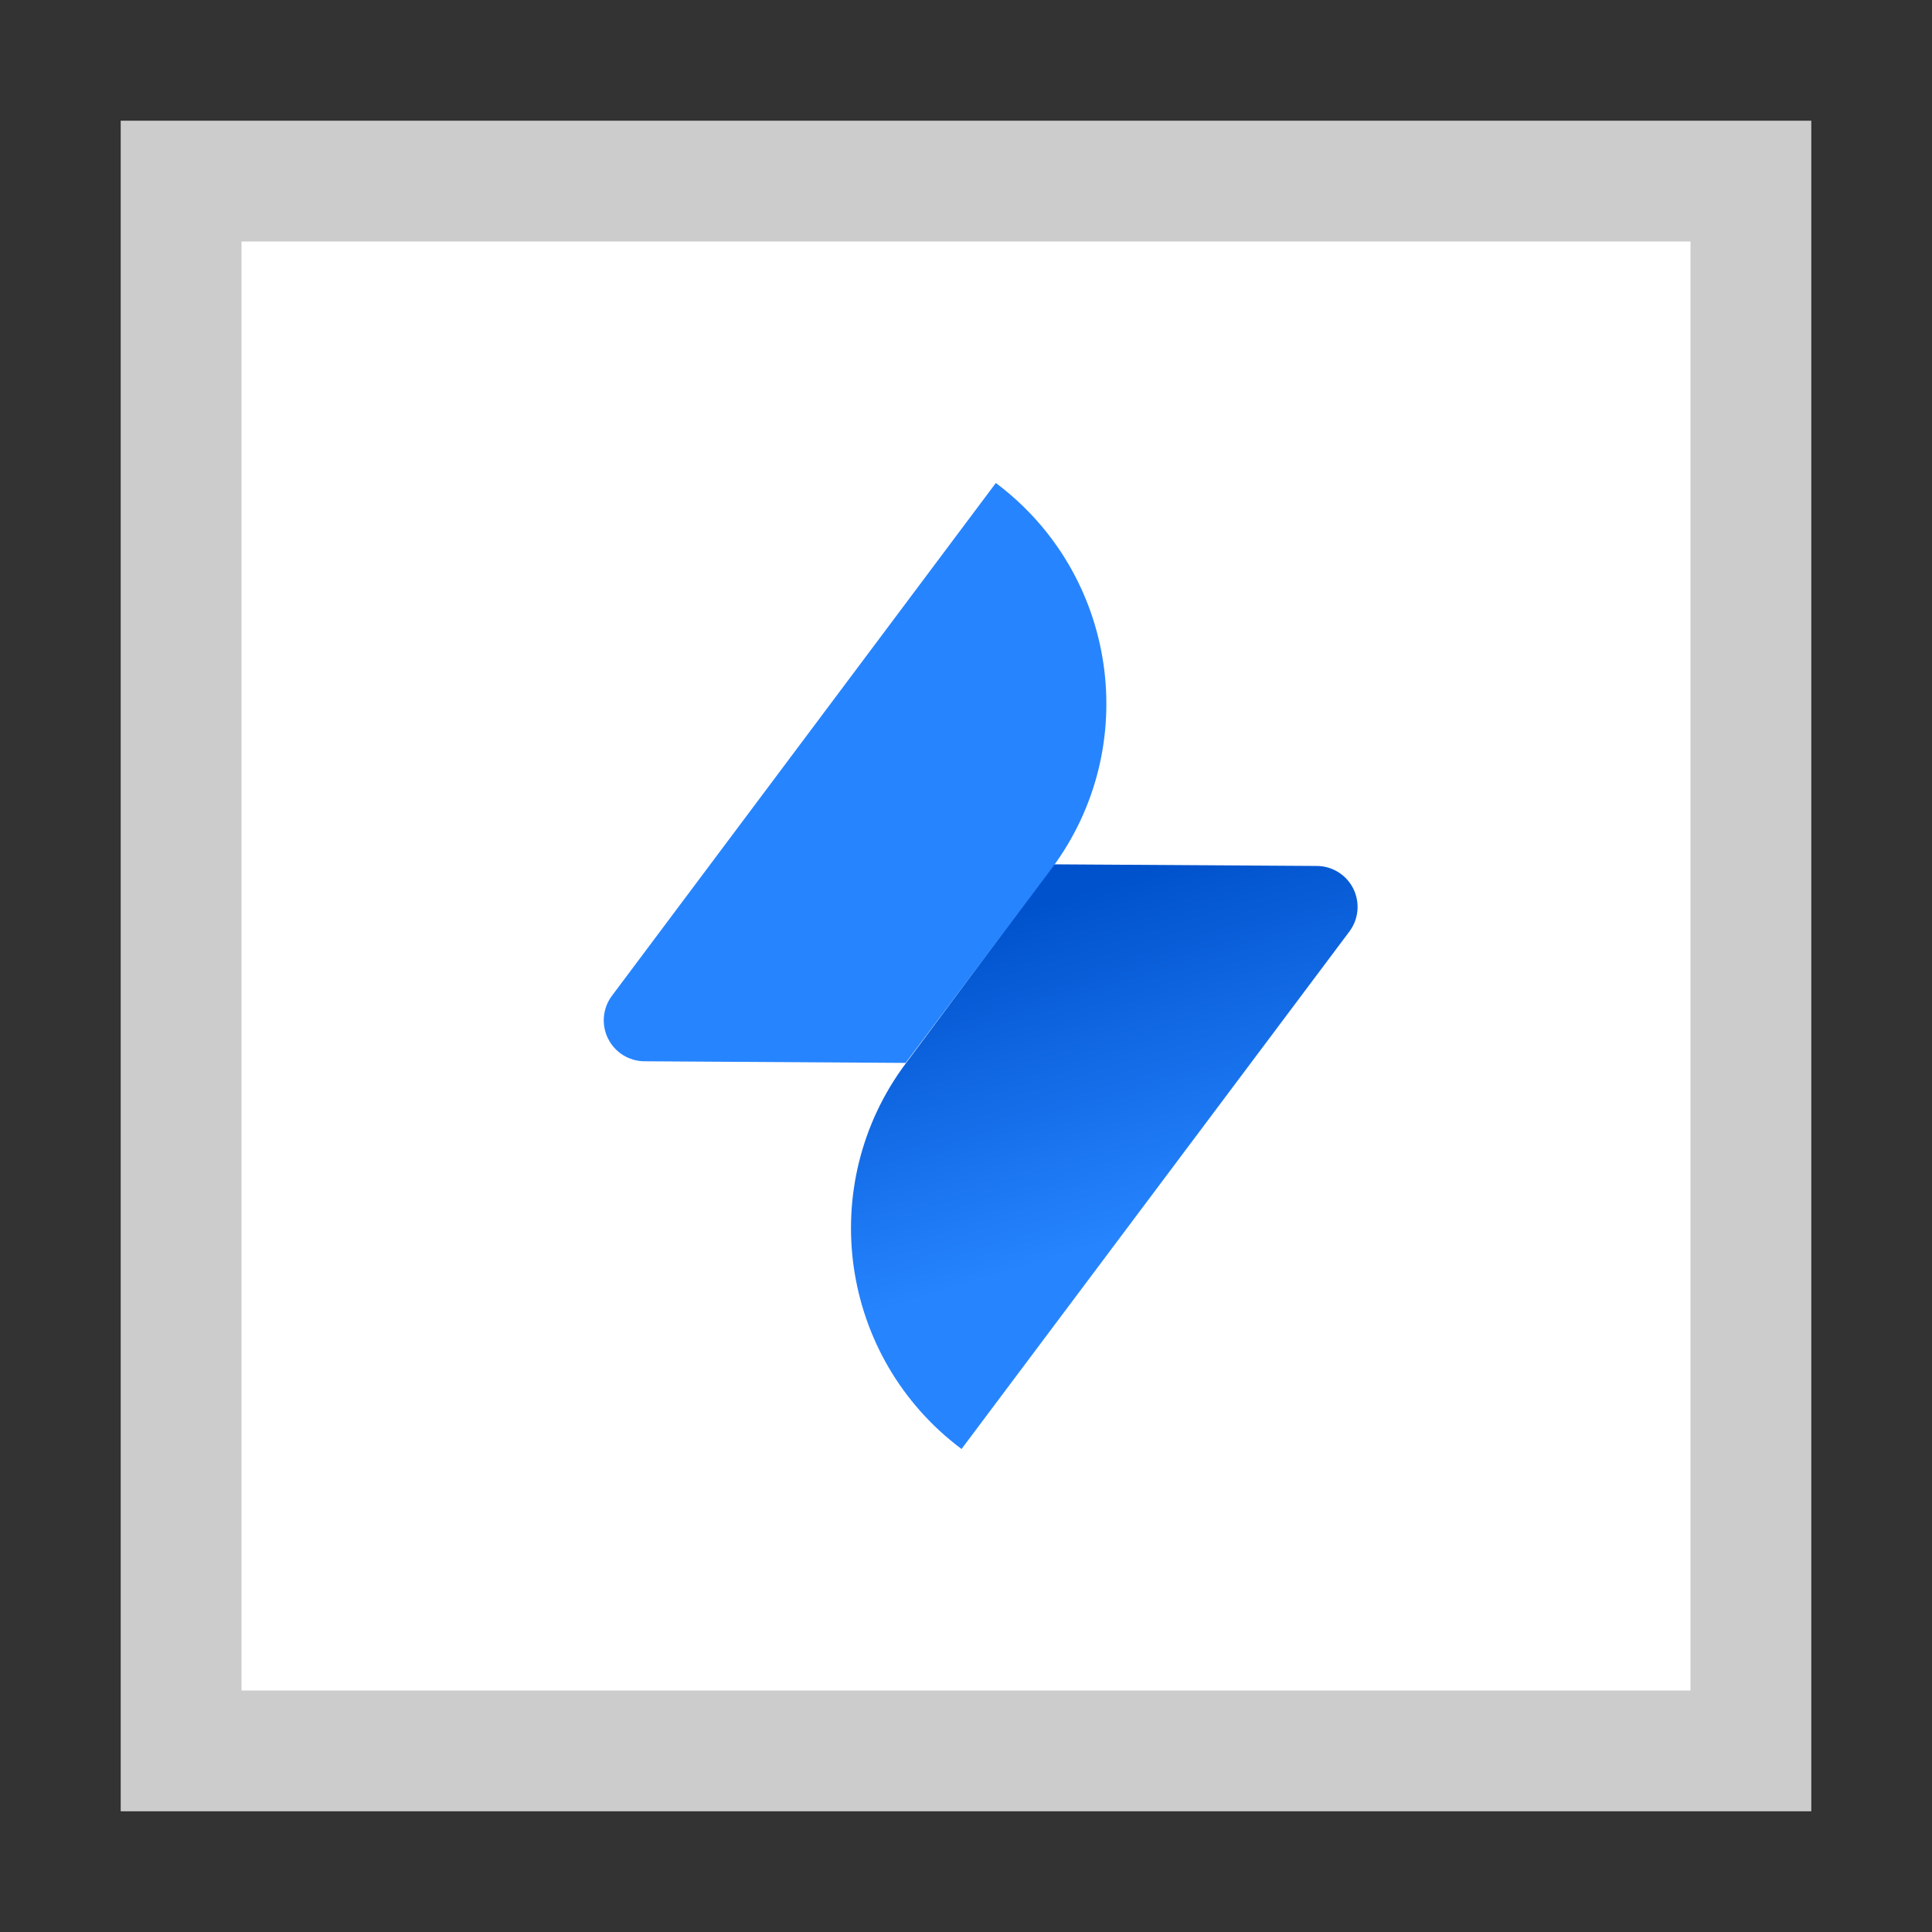 <svg width="32" height="32" viewBox="0 0 32 32" xmlns="http://www.w3.org/2000/svg">
  <rect x="0" y="0" width="32" height="32" fill="#333333" stroke="none"/>
  <defs>
    <linearGradient x1="41.023%" y1="6.613%" x2="57.383%" y2="63.713%" id="linearGradient">
      <stop stop-color="#0052CC" offset="0%"/>
      <stop stop-color="#2684FF" offset="100%"/>
    </linearGradient>
  </defs>
  <polygon fill="#FFF" points="2 2 30 2 30 30 2 30"/>
  <path fill="#000" opacity="0.2" d="M28,4 L28,28 L4,28 L4,4 L28,4 Z M30,2 L2,2 L2,30 L30,30 L30,2 Z"/>
  <path fill="url(#linearGradient)" d="M17.457,14.316 L21.811,14.343 C22.067,14.344 22.301,14.49 22.415,14.719 C22.529,14.949 22.504,15.224 22.35,15.429 L15.926,24 C13.909,22.491 13.495,19.633 15.002,17.614 L17.457,14.316 Z"/>
  <path fill="#2684FF" d="M15,17.605 L10.674,17.578 C10.418,17.577 10.185,17.431 10.071,17.202 C9.957,16.973 9.982,16.699 10.135,16.494 L16.494,8 C18.511,9.509 18.925,12.367 17.418,14.386 L15,17.605 Z"/>
</svg>